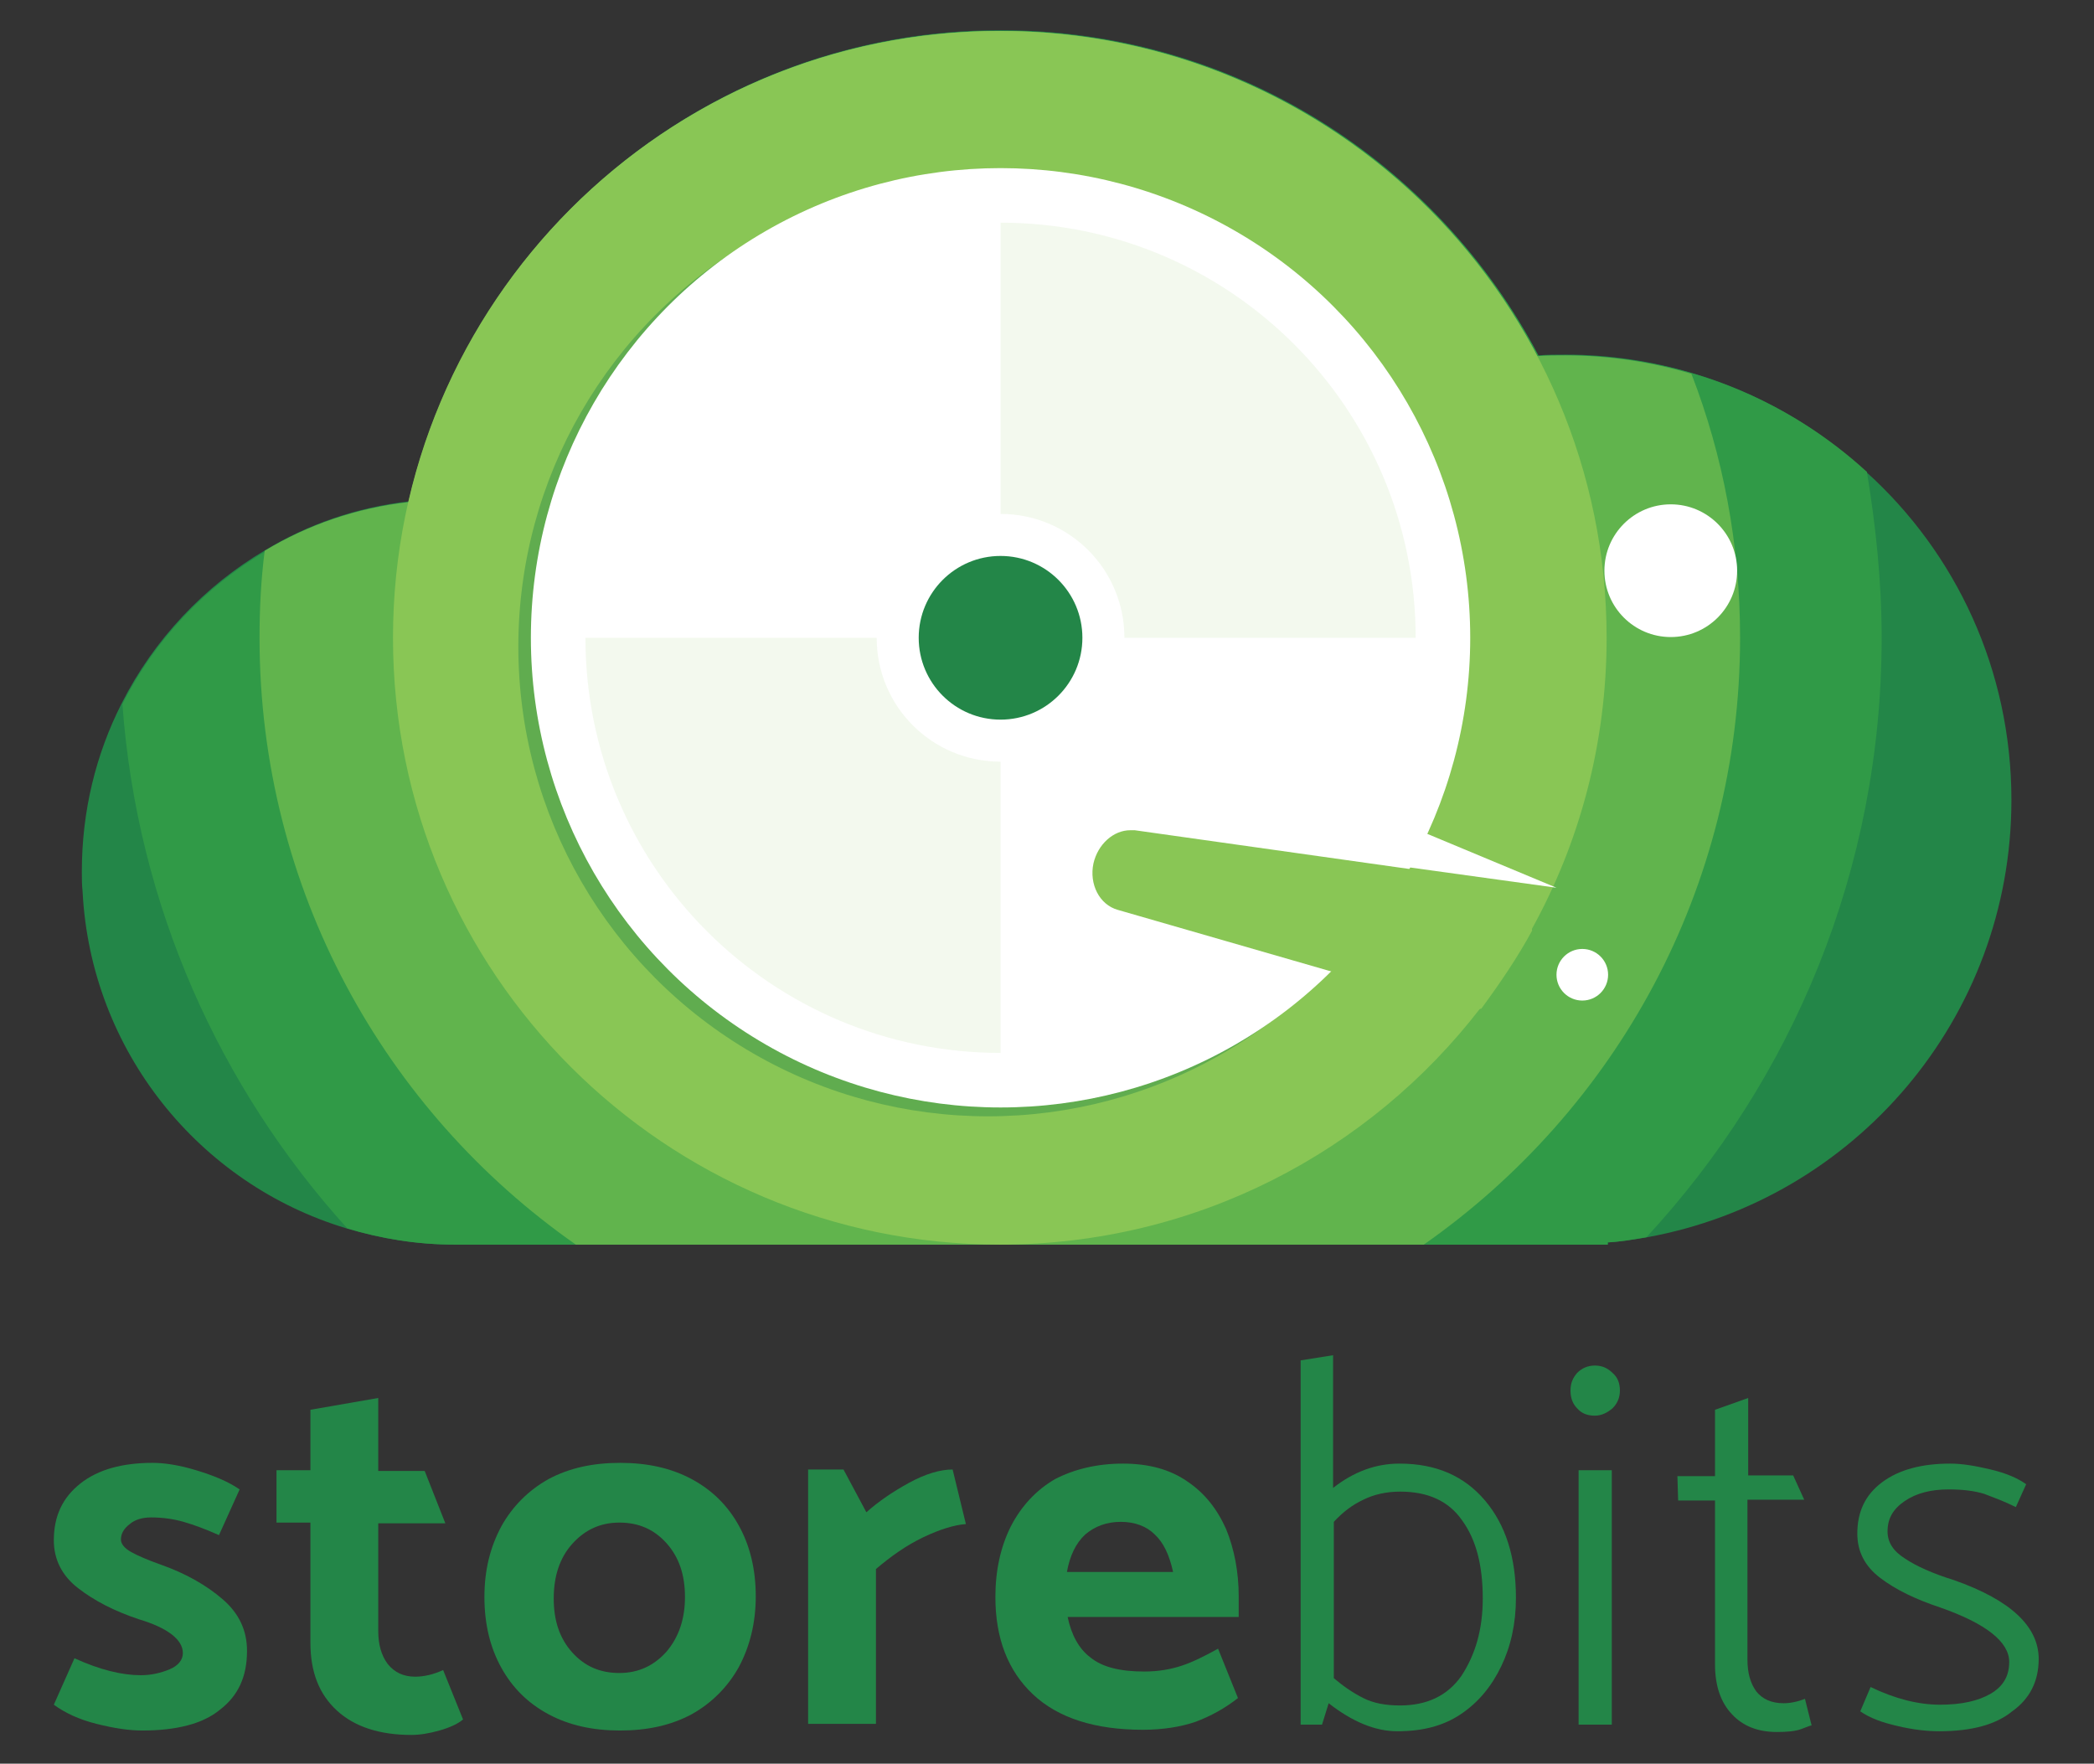 <?xml version="1.0" encoding="utf-8"?>
<!-- Generator: Adobe Illustrator 19.0.0, SVG Export Plug-In . SVG Version: 6.00 Build 0)  -->
<svg version="1.1" id="Layer_1" xmlns="http://www.w3.org/2000/svg" xmlns:xlink="http://www.w3.org/1999/xlink" x="0px" y="0px"
	 viewBox="-369 265.8 284 239.2" style="enable-background:new -369 265.8 284 239.2;" xml:space="preserve">
<rect x="-369" y="265.8" width="284" height="239.2" fill="#333333" stroke="none"/>
<style type="text/css">
	.st0{fill:#238648;}
	.st1{fill:#309A47;}
	.st2{fill:#61B44D;}
	.st3{fill:#89C655;}
	.st4{fill:#FFFFFF;}
	.st5{opacity:0.4;fill:#238648;}
	.st6{opacity:0.1;fill:#89C655;}
</style>
<g id="XMLID_74_">
	<g>
		<path id="XMLID_102_" class="st0" d="M-349.7,500.5c-1.8,0-3.8-0.3-6.2-0.9c-2.4-0.6-4.3-1.5-5.8-2.6l2.8-6.3
			c3.5,1.6,6.5,2.3,9,2.3c1.4,0,2.7-0.3,3.9-0.8s1.8-1.3,1.8-2.2c0-1.8-2-3.4-6-4.6c-3.3-1.1-6-2.5-8.2-4.2
			c-2.2-1.7-3.3-3.9-3.3-6.5c0-3.3,1.2-5.8,3.6-7.7c2.4-1.9,5.7-2.8,9.8-2.8c1.6,0,3.6,0.3,5.9,1c2.3,0.7,4.3,1.5,5.9,2.6l-2.8,6.2
			c-1.8-0.8-3.4-1.4-4.8-1.8s-2.9-0.6-4.4-0.6c-1.2,0-2.2,0.3-2.9,0.9c-0.8,0.6-1.2,1.3-1.2,2.1c0,0.6,0.5,1.2,1.4,1.7
			c0.9,0.5,2.3,1.1,4,1.7c3.4,1.2,6.2,2.8,8.4,4.7c2.2,1.9,3.3,4.2,3.3,7c0,3.5-1.2,6.1-3.7,8C-341.5,499.6-345.1,500.5-349.7,500.5
			z"/>
		<path id="XMLID_101_" class="st0" d="M-317.7,465.3h6.3l2.8,7.1h-9.1V487c0,1.8,0.4,3.3,1.3,4.5c0.9,1.1,2.1,1.7,3.7,1.7
			c1.2,0,2.5-0.3,3.8-0.9l2.7,6.7c-0.7,0.6-1.8,1.1-3.2,1.5c-1.4,0.4-2.7,0.6-3.8,0.6c-4.3,0-7.7-1.1-10.1-3.3
			c-2.4-2.2-3.6-5.2-3.6-9.2v-16.3h-4.6v-7.1h4.6V457l9.2-1.6V465.3z"/>
		<path id="XMLID_100_" class="st0" d="M-284.9,500.5c-3.7,0-6.9-0.7-9.7-2.2c-2.8-1.5-4.9-3.6-6.4-6.3c-1.5-2.7-2.3-5.9-2.3-9.6
			s0.8-6.8,2.3-9.6c1.5-2.7,3.7-4.9,6.4-6.4c2.8-1.5,6-2.2,9.7-2.2c3.7,0,6.9,0.7,9.7,2.2c2.8,1.5,4.9,3.6,6.4,6.3s2.3,5.9,2.3,9.6
			c0,3.6-0.8,6.8-2.3,9.6c-1.5,2.7-3.7,4.9-6.4,6.4C-278,499.8-281.2,500.5-284.9,500.5z M-276.1,482.4c0-3-0.8-5.4-2.5-7.3
			c-1.7-1.9-3.8-2.8-6.4-2.8s-4.7,1-6.4,2.9c-1.7,1.9-2.5,4.4-2.5,7.4s0.8,5.4,2.5,7.3c1.7,1.9,3.8,2.8,6.4,2.8s4.7-1,6.4-2.9
			C-276.9,487.8-276.1,485.3-276.1,482.4z"/>
		<path id="XMLID_99_" class="st0" d="M-243.8,474.3c-2.3,1.1-4.4,2.6-6.4,4.3v21h-9.2v-34.5h4.8l3.1,5.8c1.7-1.5,3.6-2.8,5.8-4
			s4.2-1.8,5.9-1.8l1.8,7.4C-239.5,472.6-241.5,473.2-243.8,474.3z"/>
		<path id="XMLID_98_" class="st0" d="M-216.7,464.3c3.5,0,6.4,0.8,8.7,2.4c2.4,1.6,4.1,3.8,5.3,6.5c1.1,2.7,1.7,5.8,1.7,9.1v2.8
			h-23.2c0.5,2.4,1.5,4.3,3.1,5.5c1.6,1.3,4,1.9,7.3,1.9c1.9,0,3.6-0.3,5.1-0.8s3.1-1.3,4.9-2.3l2.7,6.7c-1.8,1.4-3.6,2.4-5.7,3.2
			c-2,0.7-4.5,1.1-7.2,1.1c-6.5,0-11.5-1.6-14.9-4.8s-5.1-7.6-5.1-13.2c0-3.6,0.7-6.8,2.1-9.6c1.4-2.7,3.4-4.9,6-6.4
			C-223.4,465.1-220.3,464.3-216.7,464.3z M-217,472.2c-1.9,0-3.5,0.6-4.8,1.7c-1.3,1.2-2.1,2.9-2.5,5.1h14.4
			c-0.5-2.3-1.3-4-2.5-5.1C-213.5,472.8-215.1,472.2-217,472.2z"/>
		<path id="XMLID_97_" class="st0" d="M-163.4,482.5c0,3.5-0.7,6.6-2,9.3s-3.1,4.9-5.5,6.5s-5.2,2.3-8.6,2.3c-3,0-6.1-1.3-9.3-3.8
			l-0.9,2.9h-2.9v-49.4l4.4-0.7v18c2.8-2.2,5.8-3.3,9-3.3c5,0,8.8,1.7,11.6,5C-164.8,472.6-163.4,477-163.4,482.5z M-167.9,482.6
			c0-4.5-0.9-8-2.8-10.6c-1.8-2.6-4.6-3.9-8.4-3.9c-1.9,0-3.6,0.4-5,1.1c-1.5,0.7-2.8,1.7-4,3v21.2c1.3,1.1,2.6,2,4,2.7
			c1.4,0.7,3,1,5,1c3.6,0,6.4-1.3,8.3-4C-168.9,490.2-167.9,486.8-167.9,482.6z"/>
		<path id="XMLID_96_" class="st0" d="M-149.3,454.4c0,0.9-0.3,1.7-1,2.4c-0.7,0.6-1.5,1-2.4,1c-1,0-1.8-0.3-2.4-1
			c-0.6-0.6-0.9-1.4-0.9-2.4s0.3-1.7,0.9-2.4c0.6-0.6,1.4-1,2.4-1c0.9,0,1.7,0.3,2.4,1C-149.6,452.6-149.3,453.4-149.3,454.4z
			 M-150.4,465.2v34.5h-4.5v-34.5H-150.4z"/>
		<path id="XMLID_95_" class="st0" d="M-132.1,465.9h6.3l1.5,3.3h-7.7v21.7c0,1.8,0.4,3.2,1.2,4.3c0.8,1,2,1.6,3.7,1.6
			c0.9,0,1.9-0.2,2.9-0.6l0.9,3.6c-0.1,0-0.6,0.2-1.4,0.5c-0.8,0.3-1.9,0.4-3.3,0.4c-2.6,0-4.6-0.8-6.1-2.4
			c-1.5-1.6-2.3-3.8-2.3-6.8v-22.2h-5l-0.1-3.3h5.1v-9l4.5-1.6v10.5H-132.1z"/>
		<path id="XMLID_94_" class="st0" d="M-106,500.6c-1.6,0-3.5-0.2-5.6-0.7c-2.2-0.5-3.8-1.1-5.1-2l1.4-3.3c3.3,1.6,6.5,2.4,9.4,2.4
			s5.2-0.5,6.9-1.5c1.7-1,2.5-2.4,2.5-4.3c0-2.7-3.1-5.2-9.4-7.4c-3.3-1.1-6-2.4-8.1-4s-3.1-3.6-3.1-6c0-3,1.1-5.3,3.4-7
			s5.4-2.5,9.2-2.5c1.6,0,3.4,0.3,5.5,0.8s3.7,1.2,4.8,2l-1.4,3.1c-1.6-0.8-3-1.3-4.3-1.8c-1.3-0.4-2.9-0.6-4.8-0.6
			c-2.4,0-4.4,0.5-6,1.6s-2.3,2.4-2.3,4.1c0,1.5,0.8,2.7,2.4,3.7c1.5,1,3.7,2,6.6,2.9c7.7,2.7,11.5,6.3,11.5,10.7
			c0,3-1.2,5.4-3.6,7.1C-98.3,499.7-101.6,500.6-106,500.6z"/>
	</g>
</g>
<path id="XMLID_47_" class="st0" d="M-96.2,374.3c0,29.6-21.3,54.2-49.4,59.3c-1.8,0.3-3.5,0.6-5.3,0.7v0.3h-156.4
	c-5.1,0-10-0.8-14.7-2.2c-20-6-34.7-24.1-35.8-45.7c-0.1-0.9-0.1-1.8-0.1-2.7c0-8.2,1.9-15.9,5.4-22.8c4.4-8.7,11.2-15.9,19.5-20.8
	c5.8-3.5,12.4-5.8,19.5-6.6c8.4-36.6,41.1-63.9,80.2-63.9c31.7,0,59.2,17.9,72.9,44.1c1.3-0.1,2.5-0.1,3.8-0.1
	c5.9,0,11.7,0.9,17.1,2.5c8.9,2.6,17,7.3,23.6,13.4C-103.7,340.8-96.2,356.7-96.2,374.3z"/>
<path id="XMLID_40_" class="st1" d="M-113.8,352.3c0,31.4-12.1,59.9-31.9,81.3c-1.8,0.3-3.5,0.6-5.3,0.7v0.3h-156.3
	c-5.1,0-10-0.8-14.6-2.2c-17.3-19.1-28.5-43.8-30.5-71.1c7.4-14.7,21.9-25.3,39-27.4c8.4-36.6,41.1-63.9,80.2-63.9
	c31.7,0,59.1,17.9,72.9,44.1c1.3-0.1,2.5-0.1,3.8-0.1c15.7,0,30,6,40.7,15.8C-114.6,337.1-113.8,344.6-113.8,352.3z"/>
<path id="XMLID_39_" class="st2" d="M-133,352.3c0,34-16.9,64.1-42.9,82.3h-115c-25.9-18.1-42.9-48.2-42.9-82.3
	c0-4,0.2-7.9,0.7-11.8c5.8-3.5,12.4-5.8,19.5-6.6c8.4-36.6,41.1-63.9,80.2-63.9c31.7,0,59.1,17.9,72.9,44.1c1.3-0.1,2.5-0.1,3.8-0.1
	c5.9,0,11.7,0.9,17.1,2.5C-135.3,327.6-133,339.7-133,352.3z"/>
<path id="XMLID_55_" class="st3" d="M-151.1,352.3c0,14.4-3.7,27.9-10.2,39.6c-2,3.7-4.4,7.2-6.9,10.6c-15,19.5-38.6,32.1-65.2,32.1
	c-45.4,0-82.3-36.8-82.3-82.3c0-45.4,36.8-82.3,82.3-82.3C-187.9,270-151.1,306.9-151.1,352.3z"/>
<circle id="XMLID_5_" class="st4" cx="-142.4" cy="343.2" r="9"/>
<circle id="XMLID_10_" class="st5" cx="-235" cy="353.5" r="63.7"/>
<circle id="XMLID_7_" class="st4" cx="-233.3" cy="352.3" r="63.7"/>
<path id="XMLID_31_" class="st6" d="M-233.3,296v39.5c9.3,0,16.8,7.5,16.8,16.8h39.5C-177,321.2-202.2,296-233.3,296z"/>
<path id="XMLID_11_" class="st6" d="M-233.3,408.6v-39.5c-9.3,0-16.8-7.5-16.8-16.8h-39.5C-289.6,383.4-264.4,408.6-233.3,408.6z"/>
<path id="XMLID_41_" class="st3" d="M-161.2,392c-2,3.7-4.4,7.2-6.9,10.6c-1.1,0.2-2.1,0.2-3.2-0.1l-46.1-13.3
	c-2.5-0.7-3.9-3.5-3.3-6.3c0.6-2.6,2.7-4.5,5-4.5c0.2,0,0.4,0,0.6,0l47.5,6.7C-164.2,385.4-161.7,388.3-161.2,392z"/>
<polygon id="XMLID_8_" class="st4" points="-196.2,380.9 -157.9,386.2 -185,374.9 "/>
<circle id="XMLID_3_" class="st0" cx="-233.3" cy="352.3" r="11.1"/>
<circle id="XMLID_6_" class="st4" cx="-154.4" cy="398" r="3.5"/>
</svg>

